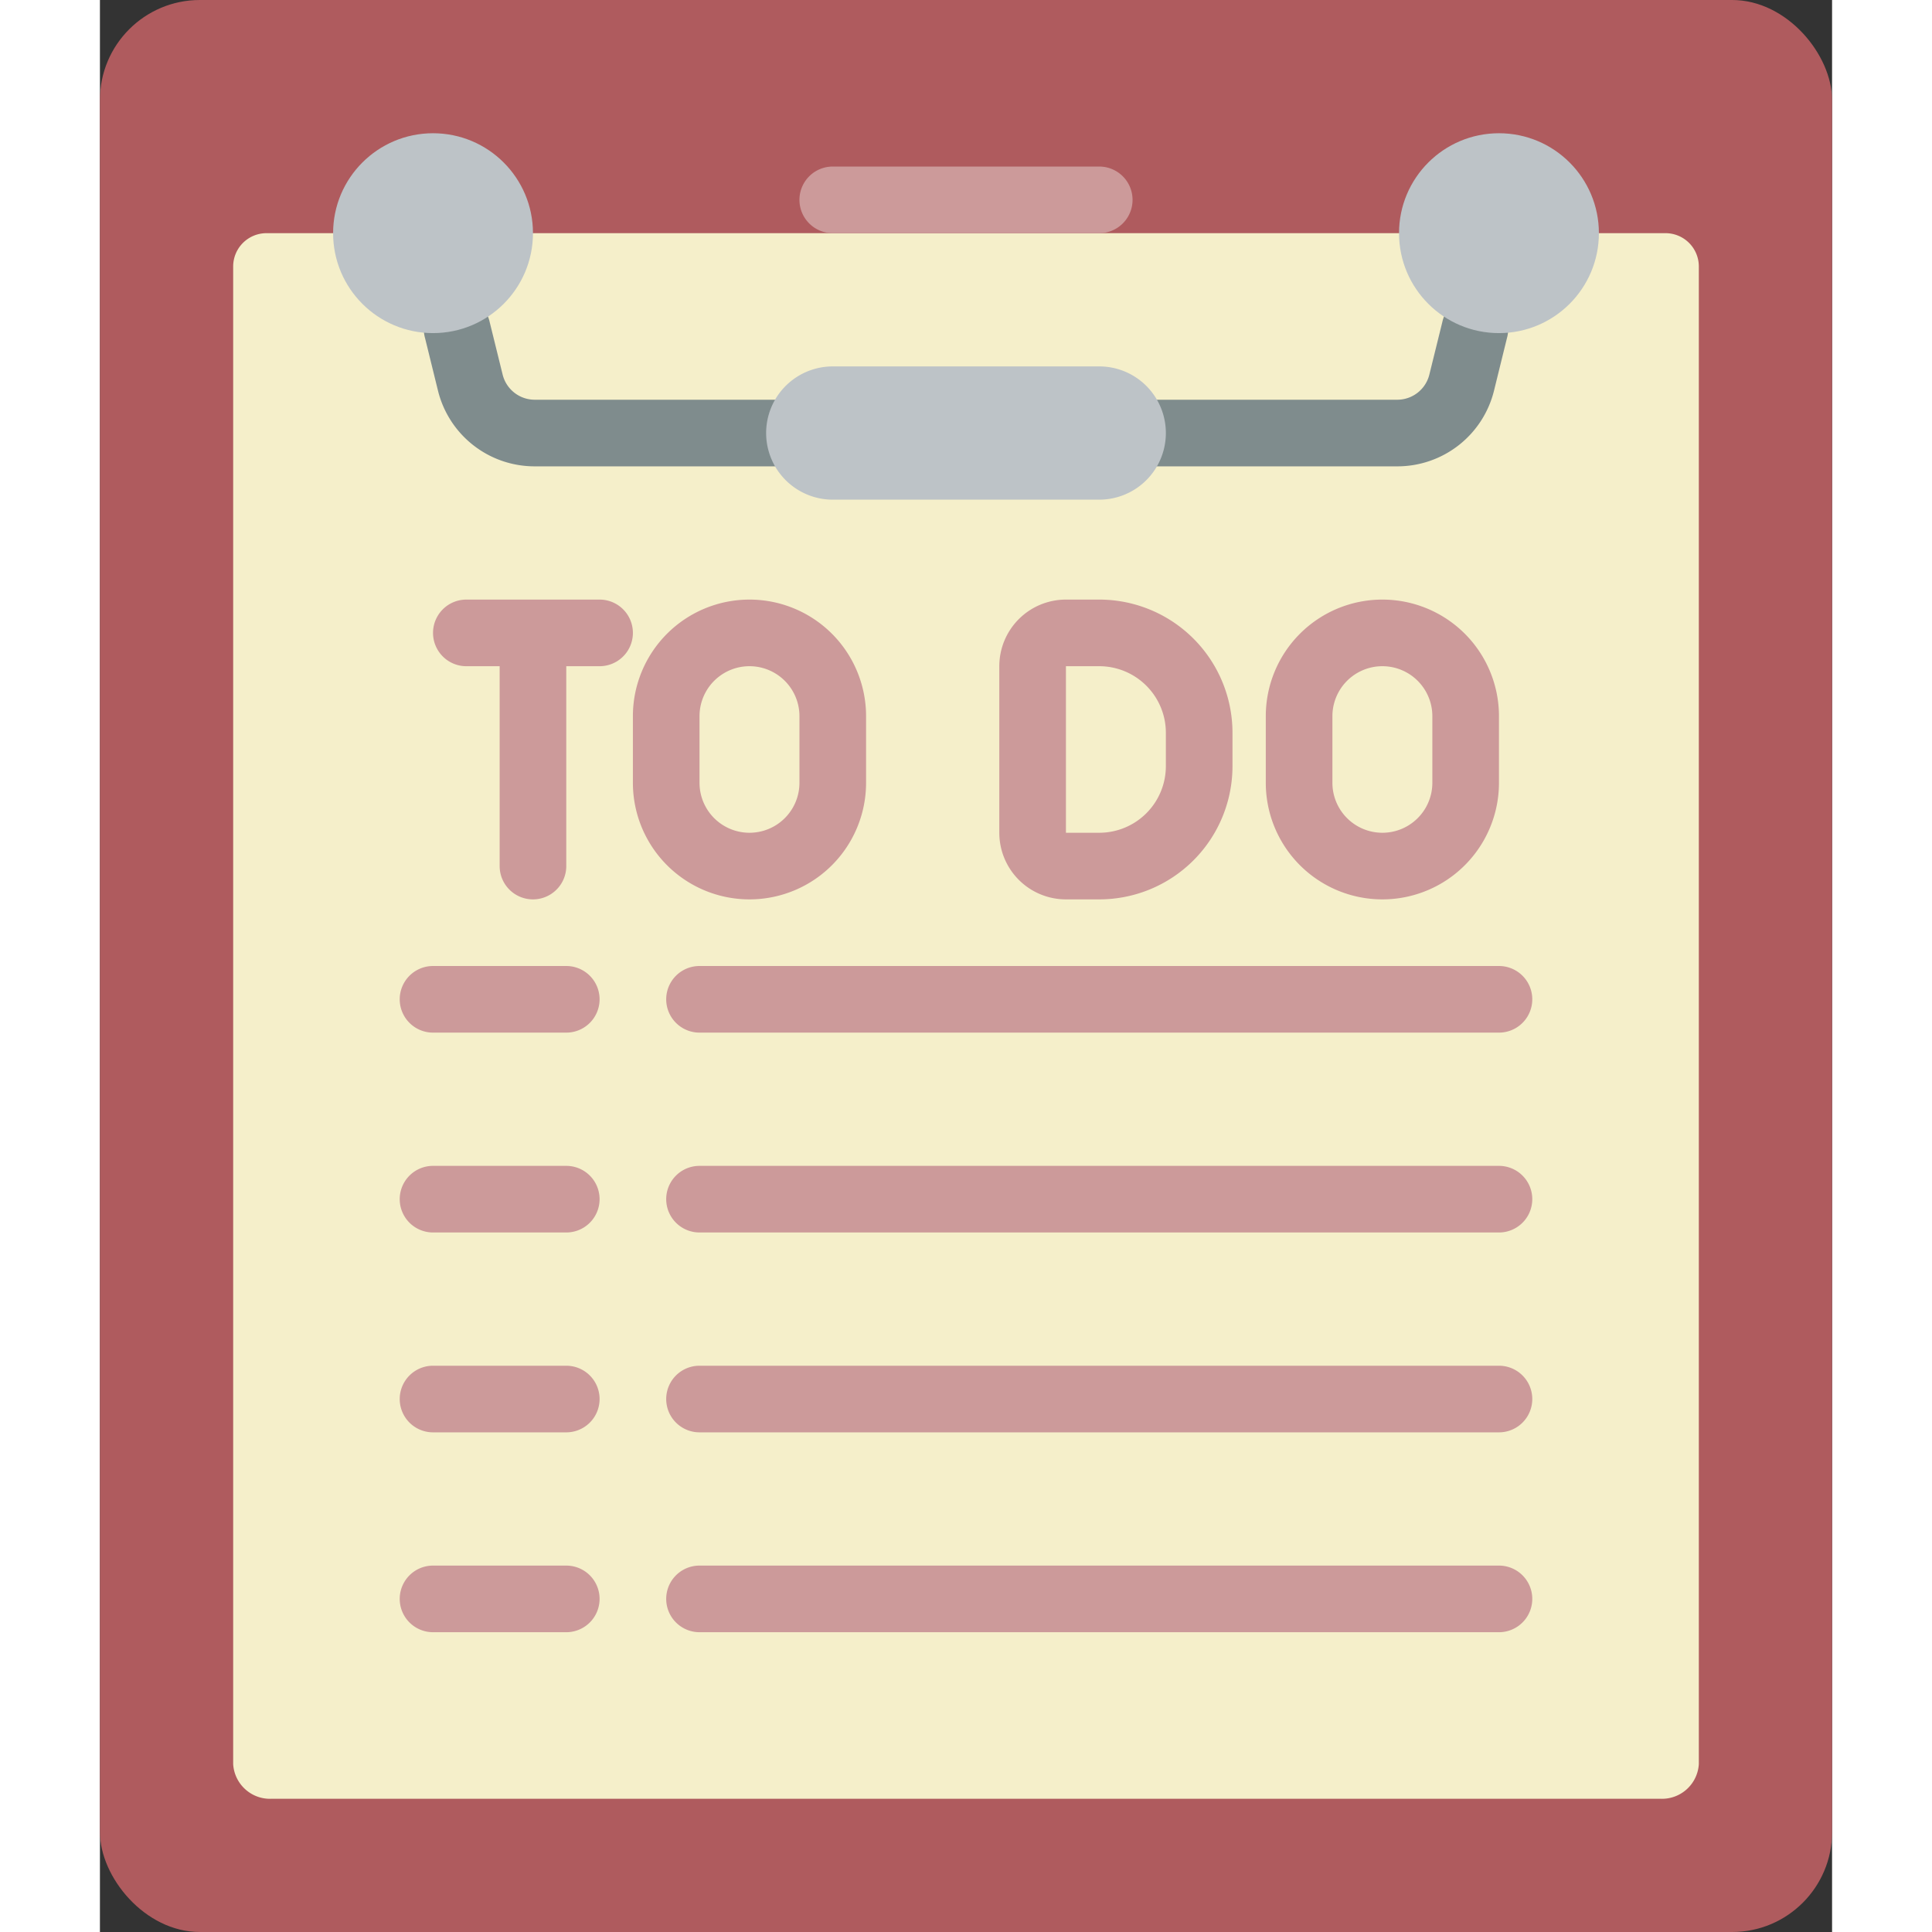 <svg height="512" viewBox="0 0 52 58" width="512" xmlns="http://www.w3.org/2000/svg">
    <rect x="0" y="0" width="52" height="58" fill="#333333" stroke="none"/>
    <g fill-rule="nonzero" fill="none">
        <rect fill="#af5b5e" height="58" rx="3" width="52"/>
        <path d="M7 7H5a1 1 0 00-1 1v44.96c.037.606.554 1.07 1.16 1.04h41.68A1.108 1.108 0 0048 52.96V8a1 1 0 00-1-1z"
              fill="#f5efca"/>
        <g fill="#CC9A9A">
            <path d="M42 31H18a1 1 0 010-2h24a1 1 0 010 2zM42 37H18a1 1 0 010-2h24a1 1 0 010 2zM42 43H18a1 1 0 010-2h24a1 1 0 010 2zM42 49H18a1 1 0 010-2h24a1 1 0 010 2zM14 31h-4a1 1 0 010-2h4a1 1 0 010 2zM14 37h-4a1 1 0 010-2h4a1 1 0 010 2zM14 43h-4a1 1 0 010-2h4a1 1 0 010 2zM14 49h-4a1 1 0 010-2h4a1 1 0 010 2z"/>
        </g>
        <path d="M15 18h-4a1 1 0 000 2h1v6a1 1 0 002 0v-6h1a1 1 0 000-2zM19.5 18a3.5 3.5 0 00-3.5 3.5v2a3.5 3.5 0 007 0v-2a3.5 3.5 0 00-3.5-3.5zm1.5 5.5a1.5 1.5 0 01-3 0v-2a1.5 1.5 0 013 0zM38.5 18a3.5 3.5 0 00-3.5 3.5v2a3.5 3.5 0 007 0v-2a3.5 3.5 0 00-3.5-3.5zm1.5 5.5a1.5 1.5 0 01-3 0v-2a1.5 1.5 0 013 0zM30 18h-1a2 2 0 00-2 2v5a2 2 0 002 2h1a4 4 0 004-4v-1a4 4 0 00-4-4zm2 5a2 2 0 01-2 2h-1v-5h1a2 2 0 012 2z"
              fill="#CC9A9A"/>
        <path d="M38.94 14H13.06a2.988 2.988 0 01-2.911-2.27l-.389-1.581a1 1 0 111.941-.478l.39 1.58a.992.992 0 00.969.749h25.88a.992.992 0 00.969-.75l.39-1.579a1 1 0 111.941.478l-.389 1.58A2.988 2.988 0 0138.94 14z"
              fill="#7f8c8d"/>
        <path d="M30 15h-8a2 2 0 110-4h8a2 2 0 110 4z" fill="#bdc3c7"/>
        <path d="M30 7h-8a1 1 0 010-2h8a1 1 0 010 2z" fill="#CC9A9A"/>
        <circle cx="10" cy="7" fill="#bdc3c7" r="3"/>
        <circle cx="42" cy="7" fill="#bdc3c7" r="3"/>
    </g>
</svg>

